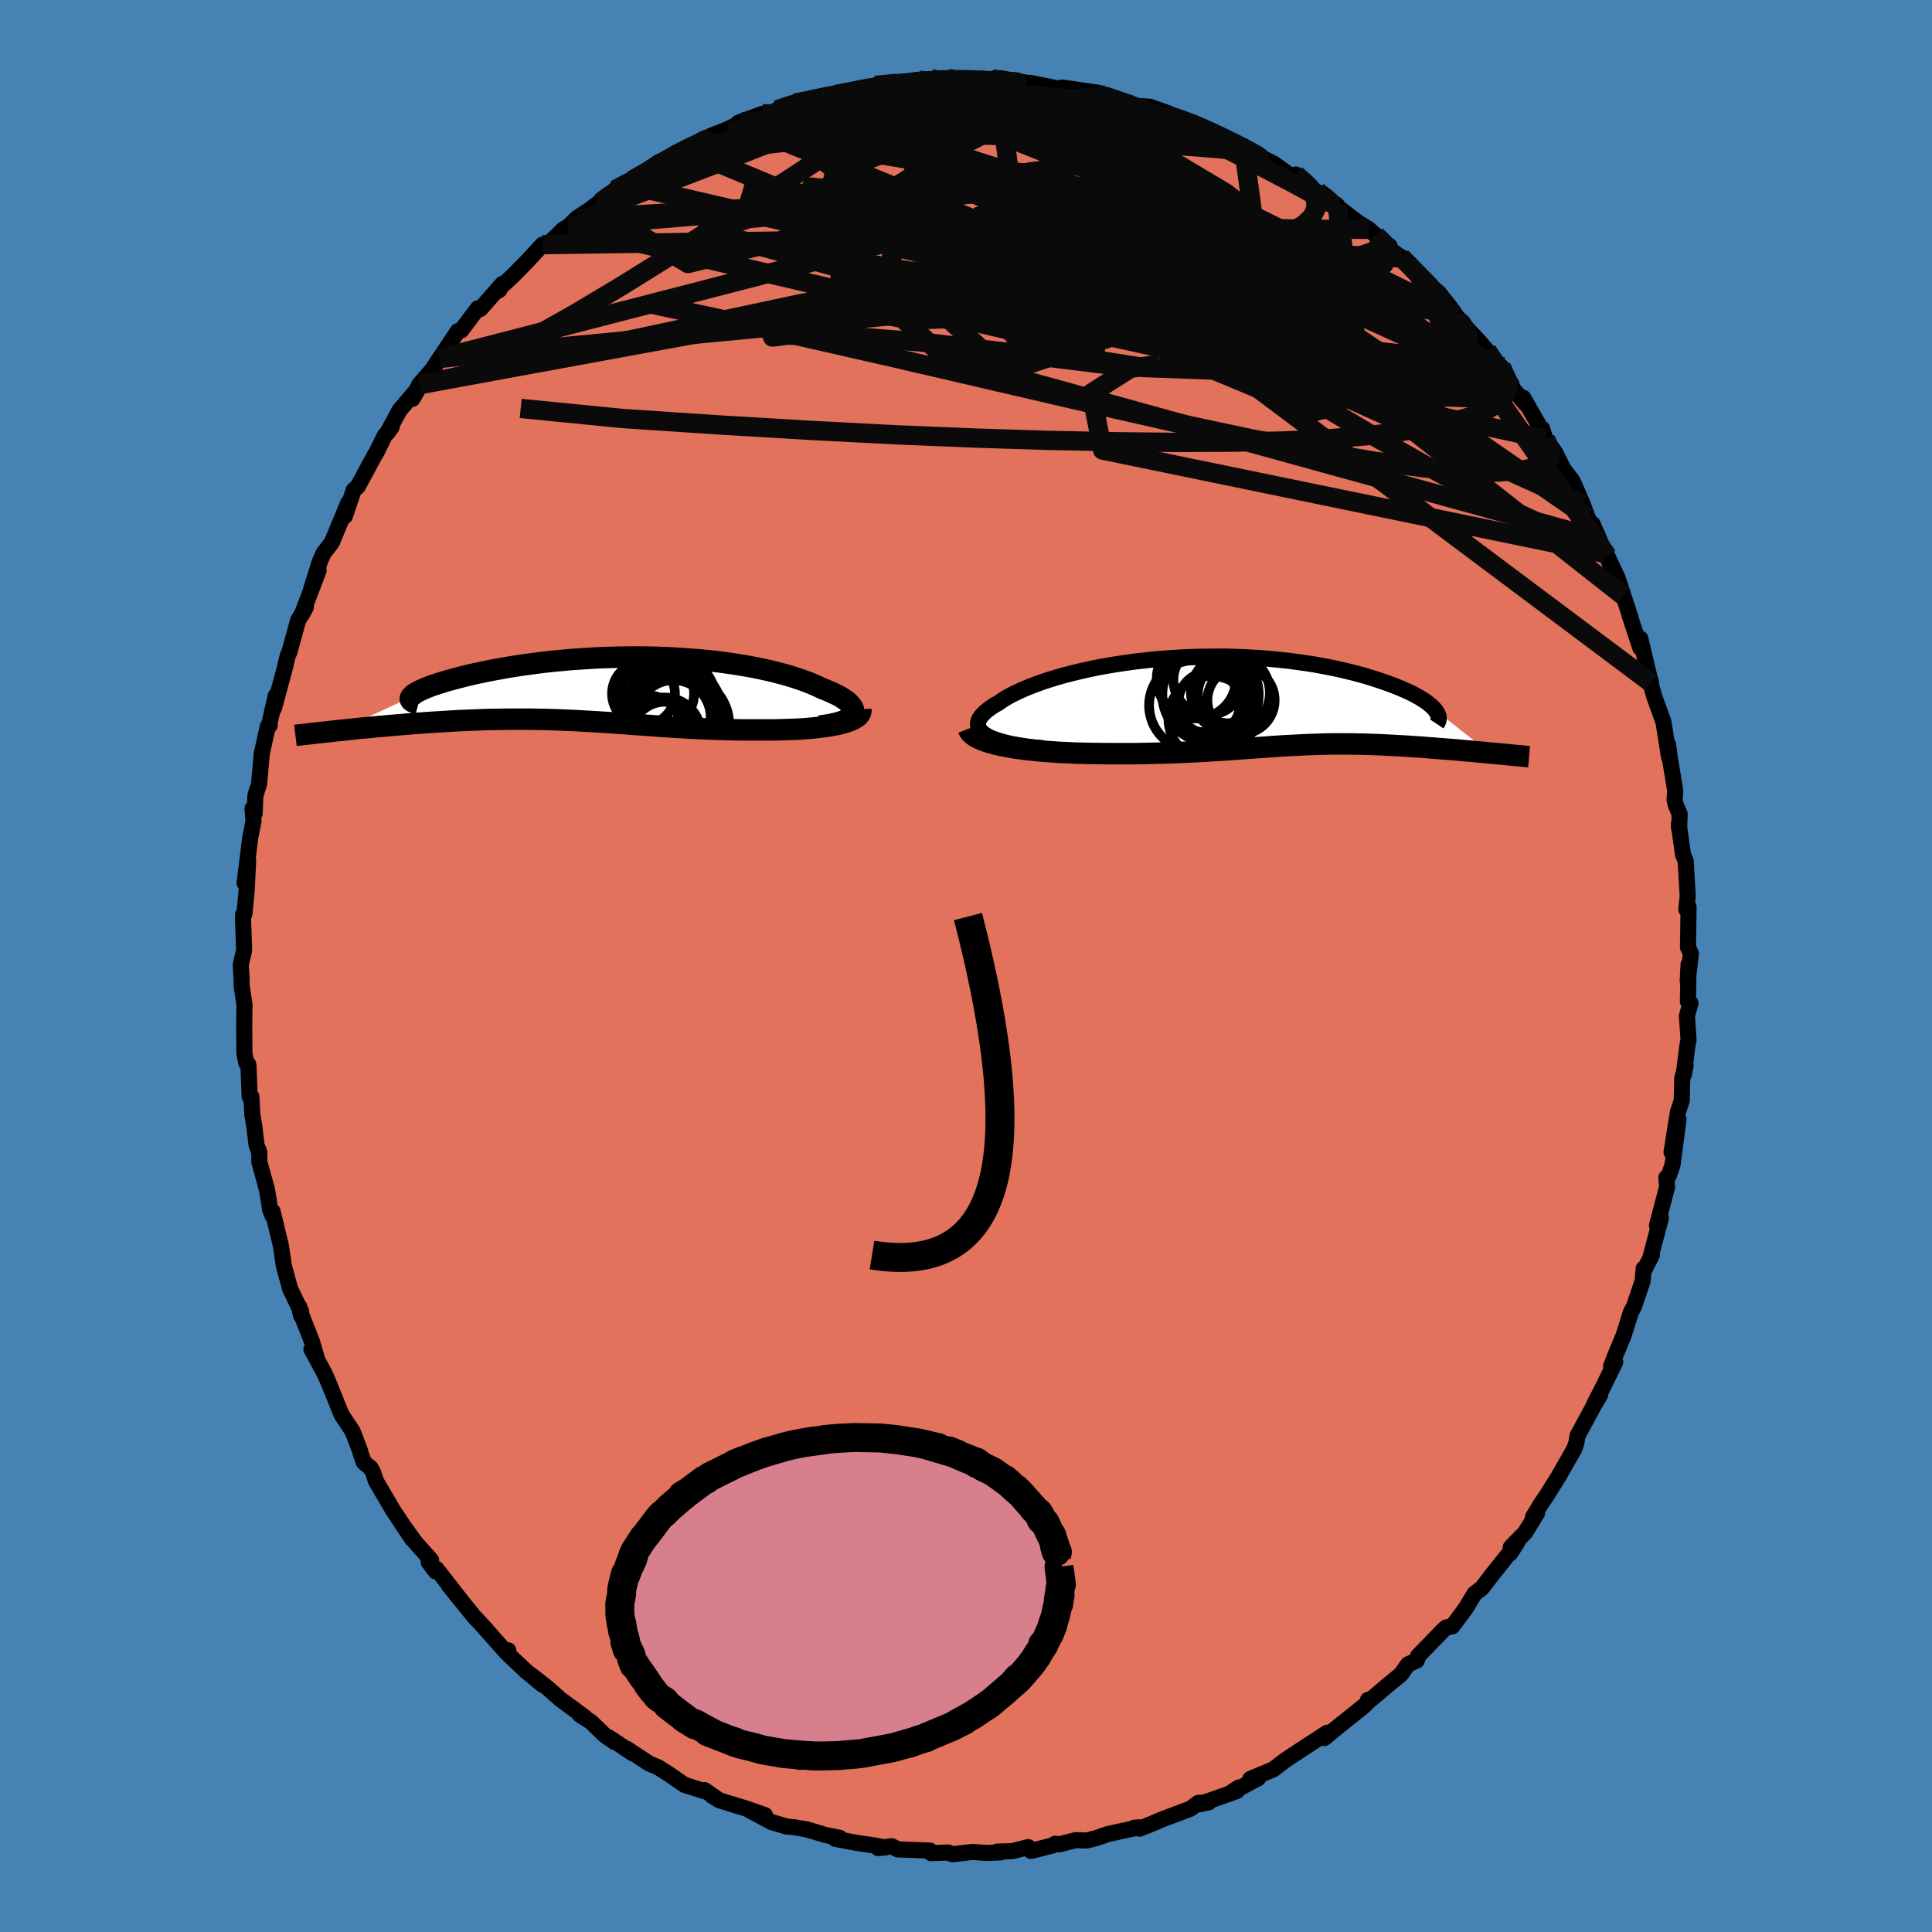 <svg viewBox="-100 -100 200 200" xmlns="http://www.w3.org/2000/svg" width="500" height="500" id="face-svg">
    <defs>
      <clipPath id="leftEyeClipPath">
        <polyline points="25.96,2.62 26.02,2.46 26.04,2.29 26.02,2.12 25.95,1.94 25.84,1.77 25.69,1.59 25.51,1.4 25.28,1.22 25.02,1.04 24.73,0.85 24.4,0.67 24.03,0.49 23.64,0.31 23.22,0.13 22.76,-0.05 22.28,-0.28 21.77,-0.5 21.21,-0.73 20.62,-0.94 19.99,-1.15 19.33,-1.36 18.64,-1.55 17.91,-1.74 17.16,-1.92 16.38,-2.09 15.58,-2.25 14.75,-2.4 13.9,-2.54 13.02,-2.67 12.13,-2.79 11.23,-2.89 10.31,-2.98 9.37,-3.06 8.43,-3.13 7.48,-3.19 6.52,-3.23 5.56,-3.27 4.59,-3.29 3.63,-3.3 2.66,-3.29 1.7,-3.28 0.75,-3.25 -0.2,-3.22 -1.14,-3.17 -2.06,-3.11 -2.98,-3.05 -3.88,-2.97 -4.77,-2.89 -5.63,-2.8 -6.48,-2.7 -7.31,-2.59 -8.12,-2.48 -8.91,-2.36 -9.67,-2.24 -10.41,-2.11 -11.12,-1.98 -11.8,-1.85 -12.46,-1.71 -13.09,-1.58 -13.7,-1.44 -14.27,-1.3 -14.82,-1.16 -15.34,-1.02 -15.82,-0.89 -16.28,-0.76 -16.72,-0.62 -17.12,-0.49 -17.5,-0.37 -17.85,-0.24 -18.17,-0.11 -18.46,0.01 -18.73,0.13 -18.97,0.25 -19.18,0.36 -19.36,0.47 -19.51,0.57 -19.63,0.68 -19.73,0.77 -19.8,0.87 -27.28,4.32 -26.78,4.27 -26.27,4.21 -25.75,4.16 -25.21,4.1 -24.67,4.05 -24.12,4 -23.56,3.94 -23,3.89 -22.42,3.84 -21.84,3.79 -21.26,3.74 -20.66,3.69 -20.06,3.64 -19.46,3.59 -18.85,3.55 -18.23,3.5 -17.59,3.46 -16.96,3.42 -16.31,3.38 -15.66,3.34 -15,3.3 -14.33,3.27 -13.66,3.24 -12.99,3.22 -12.32,3.19 -11.64,3.17 -10.96,3.16 -10.27,3.15 -9.59,3.14 -8.9,3.14 -8.21,3.14 -7.52,3.14 -6.83,3.15 -6.14,3.16 -5.45,3.18 -4.75,3.2 -4.06,3.23 -3.36,3.26 -2.66,3.29 -1.96,3.33 -1.26,3.37 -0.56,3.41 0.15,3.46 0.86,3.5 1.58,3.55 2.3,3.6 3.03,3.66 3.76,3.71 4.49,3.76 5.23,3.81 5.98,3.87 6.74,3.92 7.5,3.97 8.27,4.01 9.04,4.06 9.83,4.1 10.62,4.14 11.42,4.17 12.23,4.2 13.04,4.22 13.86,4.24 14.68,4.25 15.51,4.25 16.34,4.25 16.98,4.25 17.61,4.25 18.24,4.24 18.85,4.22 19.46,4.2 20.06,4.18 20.64,4.15 21.21,4.11 21.77,4.06 22.31,4 22.83,3.94 23.33,3.87 23.8,3.79 24.25,3.71 24.68,3.61" />
      </clipPath>
      <clipPath id="rightEyeClipPath">
        <polyline points="-26.57,3.48 -26.83,3.29 -27.04,3.09 -27.18,2.89 -27.28,2.68 -27.32,2.46 -27.32,2.25 -27.26,2.02 -27.16,1.8 -27.01,1.57 -26.81,1.35 -26.58,1.12 -26.3,0.89 -25.98,0.65 -25.63,0.42 -25.23,0.2 -24.83,-0.08 -24.38,-0.36 -23.88,-0.64 -23.33,-0.91 -22.75,-1.18 -22.11,-1.45 -21.44,-1.71 -20.73,-1.97 -19.98,-2.22 -19.2,-2.46 -18.39,-2.69 -17.54,-2.91 -16.67,-3.12 -15.77,-3.32 -14.85,-3.51 -13.9,-3.68 -12.94,-3.84 -11.97,-3.98 -10.98,-4.12 -9.97,-4.23 -8.96,-4.34 -7.95,-4.42 -6.92,-4.49 -5.9,-4.55 -4.88,-4.59 -3.86,-4.61 -2.84,-4.62 -1.84,-4.62 -0.84,-4.6 0.15,-4.56 1.13,-4.51 2.09,-4.45 3.03,-4.37 3.96,-4.28 4.87,-4.18 5.76,-4.06 6.62,-3.94 7.47,-3.81 8.28,-3.66 9.08,-3.51 9.85,-3.35 10.59,-3.18 11.3,-3.01 11.99,-2.83 12.65,-2.65 13.28,-2.46 13.88,-2.27 14.45,-2.08 15,-1.89 15.52,-1.7 16.01,-1.51 16.47,-1.32 16.91,-1.13 17.33,-0.94 17.71,-0.75 18.07,-0.56 18.41,-0.37 18.71,-0.18 18.99,0 19.25,0.19 19.47,0.37 19.68,0.55 19.85,0.72 20,0.89 25.65,5.36 25.2,5.31 24.74,5.27 24.27,5.23 23.79,5.18 23.31,5.14 22.83,5.1 22.33,5.05 21.84,5.01 21.33,4.97 20.83,4.93 20.32,4.89 19.8,4.85 19.29,4.81 18.77,4.77 18.25,4.73 17.72,4.7 17.18,4.66 16.64,4.63 16.1,4.6 15.55,4.57 15,4.54 14.45,4.51 13.9,4.49 13.34,4.47 12.79,4.45 12.23,4.44 11.67,4.43 11.12,4.42 10.56,4.42 10,4.42 9.44,4.42 8.88,4.43 8.32,4.44 7.76,4.46 7.19,4.48 6.62,4.5 6.04,4.53 5.46,4.56 4.88,4.59 4.29,4.62 3.69,4.66 3.08,4.7 2.46,4.75 1.83,4.79 1.18,4.84 0.53,4.88 -0.14,4.93 -0.83,4.98 -1.53,5.03 -2.26,5.08 -3,5.12 -3.75,5.17 -4.53,5.21 -5.33,5.25 -6.16,5.29 -7,5.33 -7.87,5.36 -8.76,5.38 -9.67,5.4 -10.6,5.42 -11.55,5.43 -12.53,5.43 -13.52,5.43 -14.52,5.42 -15.26,5.41 -15.99,5.4 -16.73,5.38 -17.46,5.36 -18.19,5.32 -18.92,5.29 -19.64,5.24 -20.35,5.19 -21.04,5.13 -21.73,5.06 -22.4,4.99 -23.05,4.9 -23.68,4.81 -24.28,4.7 -24.86,4.59" />
      </clipPath>
      <filter id="fuzzy">
        <feTurbulence id="turbulence" baseFrequency="0.05" numOctaves="3" type="noise" result="noise" />
        <feDisplacementMap in="SourceGraphic" in2="noise" scale="2" />
      </filter>
      <linearGradient id="rainbowGradient" x1="0%" y1="0%" x2="100%" y2="0%">
        <stop offset="0%" style="stop-color: [object Object]; stop-opacity: 1" />
        <stop offset="50%" style="stop-color: [object Object]; stop-opacity: 1" />
        <stop offset="100%" style="stop-color: [object Object]; stop-opacity: 1" />
      </linearGradient>
    </defs>
    <rect x="-100" y="-100" width="100%" height="100%" fill="rgb(70, 130, 180)" />
    <polyline id="faceContour" points="74.71,1.53 74.8,-0.16 74.73,3.68 75,3.85 74.63,5.17 74.8,7.68 74.69,8.15 74.3,11.26 74.49,10.33 74.15,11.6 74.09,13.94 73.69,15.14 73.04,19.27 73.76,15.88 73.14,20.58 72.76,21.69 72.5,21.91 72.58,22.86 71.53,26.87 71.93,26.11 70.84,30.22 71.01,29.9 70.19,31.51 70.15,31.32 70.05,32.58 69.16,35.23 68.83,35.85 68.06,38.29 67.15,40.46 66.78,41.43 67.21,41 65.97,43.54 65.07,45.28 65.65,44.4 65.01,45.48 63.31,48.61 63.19,49.34 62.96,50.01 61.35,52.83 60.09,54.85 59.56,55.62 58.69,57.05 59.11,56.65 57.89,58.64 56.4,60.16 56.33,60.81 57.05,59.69 56.74,60.16 54.52,62.94 53.4,64.4 52.63,64.99 51.72,66.51 50.34,68.36 49.71,68.47 49.39,68.76 46.8,71.43 46.78,71.56 46.66,71.9 45.76,72.29 45.03,73.33 43.84,74.3 41.96,75.89 41.61,75.98 41.74,76.06 41.2,76.6 37.92,79.23 37.6,79.52 37.07,79.93 37.39,79.37 34.39,81.33 34.83,81.04 33.06,82.21 31.82,83.16 29.44,84.15 30.26,84.07 27.26,85.68 28.26,85.03 28.04,85.41 24.18,86.77 25.14,86.57 24.06,86.63 23.23,87.24 20.25,88.36 19.11,88.85 17.98,89.3 17.41,89.21 17.91,89.16 14.66,89.87 13.45,90.29 12.48,90.53 11.37,90.49 9.63,90.93 9.23,90.86 9,91.03 6.73,91.61 6.45,91.21 4.79,91.63 3.2,91.68 3.56,91.76 2.12,91.82 0.7,91.71 -1.41,91.95 -1.85,91.77 -3.62,91.84 -3.72,91.57 -7.05,91.45 -7.69,91.12 -9.1,91.31 -8.35,91.25 -9.49,91.04 -11.26,90.78 -13.53,90.36 -13.07,90.25 -14.5,89.97 -16.47,89.38 -17.83,89.15 -18.58,89.08 -20.13,88.62 -22.42,87.39 -20.81,87.9 -22.63,87.26 -25.52,86.37 -26.24,85.93 -25.67,86.28 -27.07,85.31 -27.11,85.41 -29.14,84.77 -30.8,83.63 -31.85,82.96 -32.8,82.56 -35.13,81.02 -34.51,81.5 -36.98,79.85 -36.37,80.35 -37.41,79.62 -38.81,78.26 -40.01,77.48 -39.46,77.77 -41.96,75.93 -43.29,74.75 -45.08,73.35 -43.87,74.38 -45.56,72.98 -47.27,71.37 -47.39,70.84 -47.53,71.12 -49.94,68.4 -49.74,68.61 -50.93,67.34 -53.55,64.1 -52.21,65.76 -54.81,62.42 -54.9,62.67 -55.63,61.71 -55.37,61.5 -57,59.68 -58.08,58.18 -57.33,59.32 -59.32,56.33 -61.09,53.31 -61.37,52.43 -61.63,51.96 -62.34,51.38 -62.66,50.46 -62.75,50.13 -63.5,48.17 -64.64,46.45 -64.65,46.43 -66.05,42.97 -66.45,42.09 -67.76,39.68 -67.17,40.72 -67.69,38.92 -68.74,36.25 -68.84,36.18 -69.03,35.26 -68.82,35.8 -69.97,33.41 -70.62,31.02 -70.93,28.9 -70.93,28.92 -71.78,25.41 -71.79,25.84 -72.02,25.27 -72.36,23.16 -73.16,20.25 -73.15,19.3 -73.44,18.55 -73.69,16.45 -73.87,15.46 -73.98,13.53 -74.16,13.51 -74.27,10.44 -74.3,10.18 -74.5,10.05 -74.7,9.03 -74.72,6.17 -74.69,4.02 -74.98,2.08 -74.99,1.29 -75.08,-0.12 -74.73,-1.61 -74.84,-4.9 -74.84,-5.32 -74.7,-5.37 -74.47,-7.75 -74.31,-10.93 -74.68,-8.6 -74.09,-13.32 -73.76,-14.99 -73.85,-16.31 -73.85,-16.1 -73.64,-15.8 -73.56,-17.67 -73.18,-18.84 -72.9,-21.99 -72.28,-24.79 -72.08,-24.91 -72.17,-24.83 -71.46,-27.97 -71.63,-26.7 -70.41,-31.25 -70.51,-30.92 -70.2,-32.18 -70.04,-32.49 -69.14,-35.78 -68.34,-37.14 -68.76,-36.37 -67.02,-40.93 -67.79,-39.01 -66.89,-41.86 -66.5,-42.74 -65.65,-43.84 -64.47,-46.68 -63.95,-47.95 -64.3,-46.57 -63.38,-49.27 -62.95,-49.65 -61.17,-52.96 -61.04,-53.13 -60.2,-54.86 -59.46,-55.79 -59.91,-55.17 -58.64,-57.53 -56.62,-59.9 -57.3,-58.71 -56.61,-60.17 -55,-62.04 -54.49,-62.9 -55.07,-62.02 -52.59,-65.73 -52.26,-65.79 -50.54,-68.08 -50.27,-68.02 -47.99,-70.61 -48.31,-69.98 -48.74,-69.76 -46.94,-71.42 -45.47,-72.91 -43.84,-74.67 -43.14,-74.84 -41.6,-76.32 -41.75,-76.2 -41.16,-76.56 -40.31,-77.4 -37.74,-79.09 -38.62,-78.56 -36.33,-80.23 -36.33,-80.35 -35.36,-80.93 -32.89,-82.29 -34.59,-81.33 -31.76,-83.25 -32.01,-82.86 -28.89,-84.76 -28.88,-84.47 -28.35,-84.9 -26.95,-85.51 -26.52,-85.89 -24.7,-86.61 -23.16,-87.39 -23.56,-87.3 -21.05,-88.22 -19.9,-88.38 -19.56,-88.64 -17.74,-89.31 -16.92,-89.44 -15.64,-89.84 -13.82,-90.12 -13.34,-90.24 -12.04,-90.44 -9.39,-91.16 -9.21,-91.17 -7.87,-91.46 -8.53,-91.1 -4.93,-91.74 -3.59,-91.82 -3.37,-91.53 -1.25,-91.81 -1.52,-91.99 -0.05,-91.56 1.75,-91.84 3.81,-91.62 4.52,-91.56 3.49,-91.91 5.64,-91.54 6.28,-91.43 6.7,-91.41 9.98,-90.75 9.95,-90.94 13.66,-90.4 13.97,-90.27 13.68,-90.2 14.5,-90.17 16.31,-89.39 17.7,-89.02 19.04,-88.95 20.86,-88.3 20.46,-88.11 20.29,-88.21 23.76,-87.19 23.35,-87.35 24.07,-87.06 27.82,-85.16 28.71,-84.89 29.7,-84.16 29.75,-84.11 31.65,-83.17 31.96,-82.99 32.93,-82.29 34.86,-80.95 34.15,-81.93 35.57,-80.85 36.06,-80.29 38.41,-78.76 38.36,-78.67 40.59,-76.96 41.7,-76.27 42.41,-75.64 43.85,-74.52 43.54,-74.4 45.15,-73.29 45.03,-73.4 46.94,-71.34 48.92,-69.71 49.57,-68.89 50.05,-68.29 51.35,-66.46 50.72,-67.33 52.03,-65.82 53.08,-64.71 53.92,-63.72 55.84,-60.96 55.41,-62.03 56.47,-60.2 56.52,-59.88 57.95,-58.16 57.68,-58.83 59.62,-55.44 59.63,-55.63 59.98,-54.56 60.99,-53.15 61.86,-51.43 62.66,-50.39 62.85,-50.09 63.85,-47.78 64.35,-46.43 65.49,-44.22 64.86,-45.76 66.19,-42.69 67.47,-39.86 66.4,-42.42 67.49,-40.07 68.06,-38.31 68.81,-36.02 68.68,-36.34 69.81,-32.92 69.8,-33.9 70.75,-29.91 70.92,-29.32 70.56,-30.31 71.28,-27.79 72.2,-25.27 72.77,-21.66 72.69,-22.88 72.86,-21.54 73.42,-18.14 73.35,-17.23 73.47,-16.68 73.88,-15.71 73.82,-14.25 73.79,-14.63 74.23,-11.51 74.5,-10.88 74.71,-7.25 74.68,-6.95 74.57,-5.87 74.8,-6.11 74.74,-1.94 75.04,-1.29 74.71,1.53 74.8,-0.16" fill="rgb(226, 114, 91)" stroke="black" stroke-width="1.667" stroke-linejoin="round" filter="url(#fuzzy)" />
    <g transform="translate(28.56 -27.41)">
      <polyline id="rightCountour" points="-26.57,3.48 -26.83,3.29 -27.04,3.09 -27.18,2.89 -27.28,2.68 -27.32,2.46 -27.32,2.25 -27.26,2.02 -27.16,1.8 -27.01,1.57 -26.81,1.35 -26.58,1.12 -26.3,0.89 -25.98,0.65 -25.63,0.42 -25.23,0.2 -24.83,-0.08 -24.38,-0.36 -23.88,-0.64 -23.33,-0.91 -22.75,-1.18 -22.11,-1.45 -21.44,-1.71 -20.73,-1.97 -19.98,-2.22 -19.2,-2.46 -18.39,-2.69 -17.54,-2.91 -16.67,-3.12 -15.77,-3.32 -14.85,-3.51 -13.9,-3.68 -12.94,-3.84 -11.97,-3.98 -10.98,-4.12 -9.97,-4.23 -8.96,-4.34 -7.95,-4.42 -6.92,-4.49 -5.9,-4.55 -4.88,-4.59 -3.86,-4.61 -2.84,-4.62 -1.84,-4.62 -0.84,-4.6 0.15,-4.56 1.13,-4.51 2.09,-4.45 3.03,-4.37 3.96,-4.28 4.87,-4.18 5.76,-4.06 6.62,-3.94 7.47,-3.81 8.28,-3.66 9.08,-3.51 9.85,-3.35 10.59,-3.18 11.3,-3.01 11.99,-2.83 12.65,-2.65 13.28,-2.46 13.88,-2.27 14.45,-2.08 15,-1.89 15.52,-1.7 16.01,-1.51 16.47,-1.32 16.91,-1.13 17.33,-0.94 17.71,-0.75 18.07,-0.56 18.41,-0.37 18.71,-0.18 18.99,0 19.25,0.19 19.47,0.37 19.68,0.55 19.85,0.72 20,0.89 25.65,5.36 25.2,5.31 24.74,5.27 24.27,5.23 23.79,5.18 23.31,5.14 22.83,5.1 22.33,5.05 21.84,5.01 21.33,4.97 20.83,4.93 20.32,4.89 19.8,4.85 19.29,4.81 18.77,4.77 18.25,4.73 17.72,4.7 17.18,4.66 16.64,4.63 16.1,4.6 15.55,4.57 15,4.54 14.45,4.51 13.9,4.49 13.34,4.47 12.79,4.45 12.23,4.44 11.67,4.43 11.12,4.42 10.56,4.42 10,4.42 9.44,4.42 8.88,4.43 8.32,4.44 7.76,4.46 7.19,4.48 6.62,4.5 6.04,4.53 5.46,4.56 4.88,4.59 4.29,4.62 3.69,4.66 3.08,4.7 2.46,4.75 1.83,4.79 1.18,4.84 0.53,4.88 -0.14,4.93 -0.83,4.98 -1.53,5.03 -2.26,5.08 -3,5.12 -3.75,5.17 -4.53,5.21 -5.33,5.25 -6.16,5.29 -7,5.33 -7.87,5.36 -8.76,5.38 -9.67,5.4 -10.6,5.42 -11.55,5.43 -12.53,5.43 -13.52,5.43 -14.52,5.42 -15.26,5.41 -15.99,5.4 -16.73,5.38 -17.46,5.36 -18.19,5.32 -18.92,5.29 -19.64,5.24 -20.35,5.19 -21.04,5.13 -21.73,5.06 -22.4,4.99 -23.05,4.9 -23.68,4.81 -24.28,4.7 -24.86,4.59" fill="white" stroke="white" stroke-width="0" stroke-linejoin="round" filter="url(#fuzzy)" />
    </g>
    <g transform="translate(-37.68 -28.69)">
      <polyline id="leftCountour" points="25.96,2.62 26.02,2.46 26.04,2.29 26.02,2.12 25.95,1.94 25.84,1.77 25.69,1.59 25.51,1.4 25.28,1.22 25.02,1.04 24.73,0.85 24.4,0.67 24.03,0.49 23.64,0.31 23.22,0.13 22.76,-0.05 22.28,-0.28 21.77,-0.5 21.21,-0.73 20.62,-0.94 19.99,-1.15 19.33,-1.36 18.64,-1.55 17.91,-1.74 17.16,-1.92 16.38,-2.09 15.58,-2.25 14.75,-2.4 13.9,-2.54 13.02,-2.67 12.13,-2.79 11.23,-2.89 10.31,-2.98 9.37,-3.06 8.43,-3.13 7.48,-3.19 6.52,-3.23 5.56,-3.27 4.59,-3.29 3.63,-3.3 2.66,-3.29 1.7,-3.28 0.75,-3.25 -0.2,-3.22 -1.14,-3.17 -2.06,-3.11 -2.98,-3.05 -3.88,-2.97 -4.77,-2.89 -5.63,-2.8 -6.48,-2.7 -7.31,-2.59 -8.12,-2.48 -8.91,-2.36 -9.67,-2.24 -10.41,-2.11 -11.12,-1.98 -11.8,-1.85 -12.46,-1.71 -13.09,-1.58 -13.7,-1.44 -14.27,-1.3 -14.82,-1.16 -15.34,-1.02 -15.82,-0.89 -16.28,-0.76 -16.72,-0.62 -17.12,-0.49 -17.5,-0.37 -17.85,-0.24 -18.17,-0.11 -18.46,0.01 -18.73,0.13 -18.97,0.25 -19.18,0.36 -19.36,0.47 -19.51,0.57 -19.63,0.68 -19.73,0.77 -19.8,0.87 -27.28,4.32 -26.78,4.27 -26.27,4.21 -25.75,4.16 -25.21,4.1 -24.67,4.05 -24.12,4 -23.56,3.94 -23,3.89 -22.42,3.84 -21.84,3.79 -21.26,3.74 -20.66,3.69 -20.06,3.64 -19.46,3.59 -18.85,3.55 -18.23,3.5 -17.59,3.46 -16.96,3.42 -16.31,3.38 -15.66,3.34 -15,3.3 -14.33,3.27 -13.66,3.24 -12.99,3.22 -12.32,3.19 -11.64,3.17 -10.96,3.16 -10.27,3.15 -9.59,3.14 -8.9,3.14 -8.21,3.14 -7.52,3.14 -6.83,3.15 -6.14,3.16 -5.45,3.18 -4.75,3.2 -4.06,3.23 -3.36,3.26 -2.66,3.29 -1.96,3.33 -1.26,3.37 -0.56,3.41 0.15,3.46 0.86,3.5 1.58,3.55 2.3,3.6 3.03,3.66 3.76,3.71 4.49,3.76 5.23,3.81 5.98,3.87 6.74,3.92 7.5,3.97 8.27,4.01 9.04,4.06 9.83,4.1 10.62,4.14 11.42,4.17 12.23,4.2 13.04,4.22 13.86,4.24 14.68,4.25 15.51,4.25 16.34,4.25 16.98,4.25 17.61,4.25 18.24,4.24 18.85,4.22 19.46,4.2 20.06,4.18 20.64,4.15 21.21,4.11 21.77,4.06 22.31,4 22.83,3.94 23.33,3.87 23.8,3.79 24.25,3.71 24.68,3.61" fill="white" stroke="white" stroke-width="0" stroke-linejoin="round" filter="url(#fuzzy)" />
    </g>
    <g transform="translate(28.56 -27.41)">
      <polyline id="rightUpper" points="-20.48,4.88 -21.4,4.79 -22.24,4.69 -23.01,4.57 -23.72,4.45 -24.35,4.31 -24.92,4.16 -25.43,4 -25.87,3.84 -26.25,3.66 -26.57,3.48 -26.83,3.29 -27.04,3.09 -27.18,2.89 -27.28,2.68 -27.32,2.46 -27.32,2.25 -27.26,2.02 -27.16,1.8 -27.01,1.57 -26.81,1.35 -26.58,1.12 -26.3,0.89 -25.98,0.65 -25.63,0.42 -25.23,0.2 -24.83,-0.08 -24.38,-0.36 -23.88,-0.64 -23.33,-0.91 -22.75,-1.18 -22.11,-1.45 -21.44,-1.71 -20.73,-1.97 -19.98,-2.22 -19.2,-2.46 -18.39,-2.69 -17.54,-2.91 -16.67,-3.12 -15.77,-3.32 -14.85,-3.51 -13.9,-3.68 -12.94,-3.84 -11.97,-3.98 -10.98,-4.12 -9.97,-4.23 -8.96,-4.34 -7.95,-4.42 -6.92,-4.49 -5.9,-4.55 -4.88,-4.59 -3.86,-4.61 -2.84,-4.62 -1.84,-4.62 -0.84,-4.6 0.15,-4.56 1.13,-4.51 2.09,-4.45 3.03,-4.37 3.96,-4.28 4.87,-4.18 5.76,-4.06 6.62,-3.94 7.47,-3.81 8.28,-3.66 9.08,-3.51 9.85,-3.35 10.59,-3.18 11.3,-3.01 11.99,-2.83 12.65,-2.65 13.28,-2.46 13.88,-2.27 14.45,-2.08 15,-1.89 15.52,-1.7 16.01,-1.51 16.47,-1.32 16.91,-1.13 17.33,-0.94 17.71,-0.75 18.07,-0.56 18.41,-0.37 18.71,-0.18 18.99,0 19.25,0.19 19.47,0.37 19.68,0.55 19.85,0.72 20,0.89 20.12,1.06 20.22,1.22 20.3,1.38 20.35,1.53 20.38,1.68 20.38,1.83 20.36,1.97 20.32,2.1 20.25,2.23 20.17,2.35" fill="none" stroke="black" stroke-width="1.667" stroke-linejoin="round" filter="url(#fuzzy)" />
      <polyline id="rightLower" points="-28.31,2.85 -28.22,3.08 -28.06,3.29 -27.83,3.5 -27.55,3.69 -27.21,3.86 -26.83,4.03 -26.39,4.19 -25.92,4.33 -25.4,4.47 -24.86,4.59 -24.28,4.7 -23.68,4.81 -23.05,4.9 -22.4,4.99 -21.73,5.06 -21.04,5.13 -20.35,5.19 -19.64,5.24 -18.92,5.29 -18.19,5.32 -17.46,5.36 -16.73,5.38 -15.99,5.4 -15.26,5.41 -14.52,5.42 -13.52,5.43 -12.53,5.43 -11.55,5.43 -10.6,5.42 -9.67,5.4 -8.76,5.38 -7.87,5.36 -7,5.33 -6.16,5.29 -5.33,5.25 -4.53,5.21 -3.75,5.17 -3,5.12 -2.26,5.08 -1.53,5.03 -0.83,4.98 -0.14,4.93 0.53,4.88 1.18,4.84 1.83,4.79 2.46,4.75 3.08,4.7 3.69,4.66 4.29,4.62 4.88,4.59 5.46,4.56 6.04,4.53 6.62,4.5 7.19,4.48 7.76,4.46 8.32,4.44 8.88,4.43 9.44,4.42 10,4.42 10.56,4.42 11.12,4.42 11.67,4.43 12.23,4.44 12.79,4.45 13.34,4.47 13.9,4.49 14.45,4.51 15,4.54 15.55,4.57 16.1,4.6 16.64,4.63 17.18,4.66 17.72,4.7 18.25,4.73 18.77,4.77 19.29,4.81 19.8,4.85 20.32,4.89 20.83,4.93 21.33,4.97 21.84,5.01 22.33,5.05 22.83,5.1 23.31,5.14 23.79,5.18 24.27,5.23 24.74,5.27 25.2,5.31 25.65,5.36 26.1,5.4 26.54,5.44 26.97,5.48 27.39,5.52 27.8,5.56 28.21,5.6 28.6,5.64 28.99,5.67 29.37,5.71 29.73,5.74" fill="none" stroke="black" stroke-width="2.222" stroke-linejoin="round" filter="url(#fuzzy)" />
      <circle r="3.222" cx="-3.37" cy="0.179" stroke="black" fill="none" stroke-width="1.0" filter="url(#fuzzy)" clip-path="url(#rightEyeClipPath)" /><circle r="4.108" cx="-4.71" cy="-2.321" stroke="black" fill="none" stroke-width="1.0" filter="url(#fuzzy)" clip-path="url(#rightEyeClipPath)" /><circle r="4.422" cx="-3.185" cy="1.799" stroke="black" fill="none" stroke-width="1.0" filter="url(#fuzzy)" clip-path="url(#rightEyeClipPath)" /><circle r="4.67" cx="-4.935" cy="0.429" stroke="black" fill="none" stroke-width="1.0" filter="url(#fuzzy)" clip-path="url(#rightEyeClipPath)" /><circle r="4.08" cx="-1.185" cy="-0.871" stroke="black" fill="none" stroke-width="1.0" filter="url(#fuzzy)" clip-path="url(#rightEyeClipPath)" /><circle r="4.99" cx="-3.245" cy="-0.691" stroke="black" fill="none" stroke-width="1.0" filter="url(#fuzzy)" clip-path="url(#rightEyeClipPath)" /><circle r="3.61" cx="-3.48" cy="-2.191" stroke="black" fill="none" stroke-width="1.0" filter="url(#fuzzy)" clip-path="url(#rightEyeClipPath)" /><circle r="3.114" cx="-1.435" cy="-0.831" stroke="black" fill="none" stroke-width="1.0" filter="url(#fuzzy)" clip-path="url(#rightEyeClipPath)" /><circle r="4.658" cx="-3.76" cy="-1.446" stroke="black" fill="none" stroke-width="1.0" filter="url(#fuzzy)" clip-path="url(#rightEyeClipPath)" /><circle r="3.482" cx="-0.09" cy="-0.101" stroke="black" fill="none" stroke-width="1.0" filter="url(#fuzzy)" clip-path="url(#rightEyeClipPath)" />
      </g>
    <g transform="translate(-37.68 -28.69)">
      <polyline id="leftUpper" points="22.54,3.85 23.13,3.77 23.66,3.68 24.13,3.58 24.55,3.47 24.91,3.35 25.22,3.22 25.48,3.08 25.69,2.93 25.85,2.78 25.96,2.62 26.02,2.46 26.04,2.29 26.02,2.12 25.95,1.94 25.84,1.77 25.69,1.59 25.51,1.4 25.28,1.22 25.02,1.04 24.73,0.85 24.4,0.67 24.03,0.49 23.64,0.31 23.22,0.13 22.76,-0.05 22.28,-0.28 21.77,-0.5 21.21,-0.73 20.62,-0.94 19.99,-1.15 19.33,-1.36 18.64,-1.55 17.91,-1.74 17.16,-1.92 16.38,-2.09 15.58,-2.25 14.75,-2.4 13.9,-2.54 13.02,-2.67 12.13,-2.79 11.23,-2.89 10.31,-2.98 9.37,-3.06 8.43,-3.13 7.48,-3.19 6.52,-3.23 5.56,-3.27 4.59,-3.29 3.63,-3.3 2.66,-3.29 1.7,-3.28 0.75,-3.25 -0.2,-3.22 -1.14,-3.17 -2.06,-3.11 -2.98,-3.05 -3.88,-2.97 -4.77,-2.89 -5.63,-2.8 -6.48,-2.7 -7.31,-2.59 -8.12,-2.48 -8.91,-2.36 -9.67,-2.24 -10.41,-2.11 -11.12,-1.98 -11.8,-1.85 -12.46,-1.71 -13.09,-1.58 -13.7,-1.44 -14.27,-1.3 -14.82,-1.16 -15.34,-1.02 -15.82,-0.89 -16.28,-0.76 -16.72,-0.62 -17.12,-0.49 -17.5,-0.37 -17.85,-0.24 -18.17,-0.11 -18.46,0.01 -18.73,0.13 -18.97,0.25 -19.18,0.36 -19.36,0.47 -19.51,0.57 -19.63,0.68 -19.73,0.77 -19.8,0.87 -19.84,0.96 -19.85,1.04 -19.83,1.12 -19.79,1.19 -19.72,1.26 -19.63,1.33 -19.51,1.39 -19.37,1.44 -19.2,1.49 -19.01,1.54" fill="none" stroke="black" stroke-width="2.222" stroke-linejoin="round" filter="url(#fuzzy)" />
      <polyline id="leftLower" points="26.79,2.11 26.8,2.31 26.75,2.49 26.64,2.67 26.49,2.84 26.29,2.99 26.04,3.13 25.75,3.27 25.43,3.39 25.07,3.51 24.68,3.61 24.25,3.71 23.8,3.79 23.33,3.87 22.83,3.94 22.31,4 21.77,4.06 21.21,4.11 20.64,4.15 20.06,4.18 19.46,4.2 18.85,4.22 18.24,4.24 17.61,4.25 16.98,4.25 16.34,4.25 15.51,4.25 14.68,4.25 13.86,4.24 13.04,4.22 12.23,4.2 11.42,4.17 10.62,4.14 9.83,4.1 9.04,4.06 8.27,4.01 7.5,3.97 6.74,3.92 5.98,3.87 5.23,3.81 4.49,3.76 3.76,3.71 3.03,3.66 2.3,3.6 1.58,3.55 0.86,3.5 0.15,3.46 -0.56,3.41 -1.26,3.37 -1.96,3.33 -2.66,3.29 -3.36,3.26 -4.06,3.23 -4.75,3.2 -5.45,3.18 -6.14,3.16 -6.83,3.15 -7.52,3.14 -8.21,3.14 -8.9,3.14 -9.59,3.14 -10.27,3.15 -10.96,3.16 -11.64,3.17 -12.32,3.19 -12.99,3.22 -13.66,3.24 -14.33,3.27 -15,3.3 -15.66,3.34 -16.31,3.38 -16.96,3.42 -17.59,3.46 -18.23,3.5 -18.85,3.55 -19.46,3.59 -20.06,3.64 -20.66,3.69 -21.26,3.74 -21.84,3.79 -22.42,3.84 -23,3.89 -23.56,3.94 -24.12,4 -24.67,4.05 -25.21,4.1 -25.75,4.16 -26.27,4.21 -26.78,4.27 -27.28,4.32 -27.78,4.37 -28.26,4.43 -28.73,4.48 -29.19,4.53 -29.64,4.58 -30.08,4.63 -30.51,4.68 -30.93,4.72 -31.34,4.77 -31.74,4.82" fill="none" stroke="black" stroke-width="2.222" stroke-linejoin="round" filter="url(#fuzzy)" />
      <circle r="3.502" cx="6.514" cy="4.836" stroke="black" fill="none" stroke-width="1.0" filter="url(#fuzzy)" clip-path="url(#leftEyeClipPath)" /><circle r="3.726" cx="6.504" cy="4.621" stroke="black" fill="none" stroke-width="1.0" filter="url(#fuzzy)" clip-path="url(#leftEyeClipPath)" /><circle r="3.778" cx="5.754" cy="0.461" stroke="black" fill="none" stroke-width="1.0" filter="url(#fuzzy)" clip-path="url(#leftEyeClipPath)" /><circle r="3.84" cx="7.409" cy="2.931" stroke="black" fill="none" stroke-width="1.0" filter="url(#fuzzy)" clip-path="url(#leftEyeClipPath)" /><circle r="3.3" cx="4.829" cy="3.991" stroke="black" fill="none" stroke-width="1.0" filter="url(#fuzzy)" clip-path="url(#leftEyeClipPath)" /><circle r="4.3" cx="8.029" cy="2.091" stroke="black" fill="none" stroke-width="1.0" filter="url(#fuzzy)" clip-path="url(#leftEyeClipPath)" /><circle r="3.258" cx="4.294" cy="0.491" stroke="black" fill="none" stroke-width="1.0" filter="url(#fuzzy)" clip-path="url(#leftEyeClipPath)" /><circle r="4.436" cx="7.289" cy="2.251" stroke="black" fill="none" stroke-width="1.0" filter="url(#fuzzy)" clip-path="url(#leftEyeClipPath)" /><circle r="4.494" cx="7.289" cy="1.166" stroke="black" fill="none" stroke-width="1.0" filter="url(#fuzzy)" clip-path="url(#leftEyeClipPath)" /><circle r="4.984" cx="8.174" cy="3.646" stroke="black" fill="none" stroke-width="1.0" filter="url(#fuzzy)" clip-path="url(#leftEyeClipPath)" />
    </g>
    <g id="hairs">
      <polyline points="-34.59,-81.33 -32.48,-82.54 -30.57,-83.26 -28.51,-83.82 -26.29,-84.27 -23.86,-84.65 -21.17,-85 -18.23,-85.34 -15.06,-85.66 -11.71,-85.97 -8.24,-86.25 -4.69,-86.5 -1.14,-86.73 2.35,-86.98 5.71,-87.24 8.92,-87.53 11.98,-87.8 14.89,-88 17.57,-88.14" fill="none" stroke="rgb(10, 10, 10)" stroke-width="2" stroke-linejoin="round" filter="url(#fuzzy)" /><polyline points="-9.39,-91.16 -8.89,-91.21 -7.96,-91.29 -6.68,-91.37 -5.19,-91.45 -3.66,-91.52 -2.19,-91.56 -0.82,-91.58 0.48,-91.58 1.67,-91.57 2.73,-91.56 3.61,-91.55 4.3,-91.55 4.78,-91.55 5.1,-91.54 5.28,-91.51 5.3,-91.47 5.08,-91.44 4.55,-91.41 3.63,-91.42 2.29,-91.46 0.57,-91.51 -1.49,-91.59" fill="none" stroke="rgb(10, 10, 10)" stroke-width="2" stroke-linejoin="round" filter="url(#fuzzy)" /><polyline points="-37.74,-79.09 -37.64,-79.21 -36.75,-79.85 -35.65,-80.57 -34.48,-81.29 -33.3,-81.98 -32.13,-82.66 -30.98,-83.33 -29.88,-83.95 -28.9,-84.5 -28.09,-84.94 -27.49,-85.27 -27.12,-85.47 -26.97,-85.54 -27.06,-85.49 -27.46,-85.28 -28.26,-84.86 -29.57,-84.17 -31.51,-83.11" fill="none" stroke="rgb(10, 10, 10)" stroke-width="2" stroke-linejoin="round" filter="url(#fuzzy)" /><polyline points="-19.56,-88.64 -18.1,-89.12 -16.88,-89.45 -15.71,-89.73 -14.6,-89.96 -13.56,-90.17 -12.64,-90.34 -11.87,-90.46 -11.29,-90.51 -10.88,-90.47 -10.67,-90.35 -10.64,-90.15 -10.85,-89.85 -11.33,-89.47 -12.11,-88.97 -13.22,-88.38 -14.64,-87.67 -16.39,-86.86 -18.49,-85.95 -20.99,-84.94 -23.91,-83.79 -27.24,-82.51 -30.95,-81.09 -35.1,-79.5" fill="none" stroke="rgb(10, 10, 10)" stroke-width="2" stroke-linejoin="round" filter="url(#fuzzy)" /><polyline points="55.41,-62.03 56,-60.73 56.1,-59.84 55.81,-59.06 55.14,-58.32 54.04,-57.62 52.5,-56.96 50.48,-56.35 47.98,-55.8 44.98,-55.31 41.48,-54.89 37.44,-54.57 32.86,-54.35 27.72,-54.23 21.97,-54.2 15.6,-54.27 8.6,-54.41 0.97,-54.65 -7.27,-54.99 -16.11,-55.45 -25.54,-56.01 -35.58,-56.68 -46.1,-57.72" fill="none" stroke="rgb(10, 10, 10)" stroke-width="2" stroke-linejoin="round" filter="url(#fuzzy)" /><polyline points="65.49,-44.22 65.2,-44.5 64.83,-44.03 63.83,-44.02 62.08,-44.63 59.6,-45.72 56.37,-47.24 52.34,-49.27 47.44,-51.89 41.65,-55.17 34.95,-59.15 27.29,-63.83 18.57,-69.27 8.7,-75.47 -2.23,-82.41" fill="none" stroke="rgb(10, 10, 10)" stroke-width="2" stroke-linejoin="round" filter="url(#fuzzy)" /><polyline points="42.41,-75.64 43.22,-74.87 43.52,-74.34 43.63,-73.82 43.57,-73.24 43.25,-72.64 42.57,-72.11 41.41,-71.73 39.73,-71.54 37.53,-71.53 34.82,-71.68 31.63,-71.95 27.94,-72.32 23.73,-72.8 18.96,-73.43 13.58,-74.23 7.59,-75.24 0.99,-76.46 -6.23,-77.86 -14.14,-79.4 -22.82,-81.05" fill="none" stroke="rgb(10, 10, 10)" stroke-width="2" stroke-linejoin="round" filter="url(#fuzzy)" /><polyline points="59.98,-54.56 60.55,-53.3 60.33,-52.35 59.32,-51.72 57.53,-51.32 54.97,-51.13 51.59,-51.2 47.39,-51.57 42.31,-52.25 36.34,-53.26 29.46,-54.59 21.66,-56.25 12.93,-58.23 3.25,-60.48 -7.47,-62.97 -19.34,-65.67 -32.48,-68.5" fill="none" stroke="rgb(10, 10, 10)" stroke-width="2" stroke-linejoin="round" filter="url(#fuzzy)" /><polyline points="-32.01,-82.86 -29.87,-84 -28.44,-84.52 -26.98,-84.9 -25.27,-85.29 -23.3,-85.69 -21.11,-86.08 -18.76,-86.45 -16.27,-86.77 -13.69,-87.06 -11.05,-87.32 -8.37,-87.55 -5.7,-87.77 -3.07,-87.99 -0.51,-88.21 1.95,-88.43 4.32,-88.63 6.6,-88.81 8.78,-88.96 10.84,-89.07 12.73,-89.15 14.32,-89.22 15.53,-89.29" fill="none" stroke="rgb(10, 10, 10)" stroke-width="2" stroke-linejoin="round" filter="url(#fuzzy)" /><polyline points="51.35,-66.46 51.27,-66.57 51.63,-65.96 51.98,-65.16 52.07,-64.4 51.82,-63.82 51.17,-63.43 50.14,-63.22 48.75,-63.15 47.01,-63.21 44.92,-63.37 42.44,-63.64 39.56,-64.04 36.27,-64.58 32.54,-65.27 28.36,-66.12 23.71,-67.14 18.56,-68.33 12.93,-69.72 6.8,-71.33 0.16,-73.19 -7,-75.3 -14.76,-77.62 -23.18,-80.11" fill="none" stroke="rgb(10, 10, 10)" stroke-width="2" stroke-linejoin="round" filter="url(#fuzzy)" /><polyline points="-13.34,-90.24 -11.89,-90.52 -10.65,-90.77 -9.79,-90.87 -9.16,-90.84 -8.64,-90.7 -8.25,-90.46 -8.06,-90.1 -8.14,-89.6 -8.52,-88.97 -9.2,-88.19 -10.16,-87.26 -11.45,-86.2 -13.09,-84.97 -15.14,-83.55 -17.61,-81.92 -20.49,-80.05 -23.75,-77.95 -27.36,-75.62 -31.31,-73.1 -35.67,-70.39 -40.47,-67.52 -45.79,-64.52 -51.68,-61.41" fill="none" stroke="rgb(10, 10, 10)" stroke-width="2" stroke-linejoin="round" filter="url(#fuzzy)" /><polyline points="-17.74,-89.31 -16.65,-89.48 -15.14,-89.67 -13.37,-89.81 -11.42,-89.92 -9.31,-89.99 -7.11,-90.03 -4.85,-90 -2.55,-89.93 -0.2,-89.82 2.18,-89.68 4.54,-89.53 6.8,-89.38 8.89,-89.25 10.8,-89.15 12.51,-89.07 14.05,-89.02 15.41,-88.96 16.6,-88.89 17.67,-88.82 18.66,-88.79" fill="none" stroke="rgb(10, 10, 10)" stroke-width="2" stroke-linejoin="round" filter="url(#fuzzy)" /><polyline points="-36.33,-80.35 -35.06,-81.03 -33.7,-81.66 -32.22,-82.27 -30.5,-82.94 -28.54,-83.66 -26.42,-84.38 -24.24,-85.08 -22.05,-85.76 -19.87,-86.43 -17.69,-87.11 -15.52,-87.78 -13.37,-88.43 -11.25,-89.04 -9.19,-89.6 -7.26,-90.09 -5.57,-90.53 -4.24,-90.92 -3.27,-91.28 -2.46,-91.6" fill="none" stroke="rgb(10, 10, 10)" stroke-width="2" stroke-linejoin="round" filter="url(#fuzzy)" /><polyline points="-17.74,-89.31 -16.73,-89.51 -15.44,-89.78 -14.05,-90.05 -12.62,-90.32 -11.19,-90.59 -9.82,-90.85 -8.56,-91.07 -7.4,-91.25 -6.35,-91.4 -5.42,-91.51 -4.65,-91.58 -4.12,-91.62 -3.85,-91.61 -3.85,-91.57 -4.12,-91.48 -4.69,-91.35 -5.62,-91.16 -6.98,-90.92 -8.81,-90.64 -11.07,-90.31 -13.75,-89.93" fill="none" stroke="rgb(10, 10, 10)" stroke-width="2" stroke-linejoin="round" filter="url(#fuzzy)" /><polyline points="53.92,-63.72 54.94,-62.19 55.1,-61.54 54.85,-61.07 54.28,-60.65 53.39,-60.31 52.12,-60.04 50.44,-59.88 48.32,-59.84 45.74,-59.94 42.69,-60.19 39.16,-60.6 35.11,-61.19 30.51,-61.97 25.35,-62.93 19.59,-64.11 13.23,-65.51 6.28,-67.17 -1.26,-69.09 -9.43,-71.26 -18.27,-73.69 -27.85,-76.26" fill="none" stroke="rgb(10, 10, 10)" stroke-width="2" stroke-linejoin="round" filter="url(#fuzzy)" /><polyline points="-32.01,-82.86 -30.04,-84 -29.06,-84.5 -28.38,-84.83 -27.82,-85.09 -27.37,-85.28 -27.11,-85.34 -27.13,-85.21 -27.5,-84.86 -28.27,-84.25 -29.51,-83.36 -31.22,-82.2 -33.44,-80.78 -36.2,-79.06 -39.65,-76.98" fill="none" stroke="rgb(10, 10, 10)" stroke-width="2" stroke-linejoin="round" filter="url(#fuzzy)" /><polyline points="20.86,-88.3 20.8,-88.14 21.44,-87.89 22.4,-87.56 23.44,-87.15 24.45,-86.7 25.33,-86.25 25.97,-85.86 26.31,-85.57 26.28,-85.4 25.89,-85.36 25.11,-85.43 23.95,-85.63 22.42,-85.95 20.53,-86.4 18.32,-86.96 15.8,-87.62 12.93,-88.38 9.53,-89.28 5.26,-90.36" fill="none" stroke="rgb(10, 10, 10)" stroke-width="2" stroke-linejoin="round" filter="url(#fuzzy)" /><polyline points="-8.53,-91.1 -5.68,-91.35 -3.34,-91.07 -0.98,-90.43 1.67,-89.52 4.69,-88.38 8.1,-87.03 11.83,-85.49 15.8,-83.78 19.9,-81.93 24.09,-79.96 28.38,-77.93 32.75,-75.88 37.18,-73.84 41.66,-71.78 46.24,-69.51" fill="none" stroke="rgb(10, 10, 10)" stroke-width="2" stroke-linejoin="round" filter="url(#fuzzy)" /><polyline points="13.68,-90.2 14.84,-89.9 16.39,-89.36 18.05,-88.75 19.67,-88.09 21.23,-87.4 22.77,-86.67 24.36,-85.88 26.02,-85.05 27.74,-84.19 29.48,-83.31 31.16,-82.45 32.73,-81.63 34.13,-80.89 35.32,-80.24 36.31,-79.7 37.07,-79.3 37.56,-79.06 37.76,-79.02 37.62,-79.19 37.15,-79.58 36.39,-80.16" fill="none" stroke="rgb(10, 10, 10)" stroke-width="2" stroke-linejoin="round" filter="url(#fuzzy)" /><polyline points="20.46,-88.11 21.23,-87.91 22.54,-87.49 23.89,-86.98 25.29,-86.37 26.66,-85.72 27.89,-85.12 28.89,-84.6 29.65,-84.19 30.16,-83.9 30.42,-83.71 30.43,-83.64 30.2,-83.68 29.73,-83.83 29.03,-84.06 28.1,-84.39 26.88,-84.84 25.27,-85.44 23.17,-86.25 20.49,-87.33 17.24,-88.69" fill="none" stroke="rgb(10, 10, 10)" stroke-width="2" stroke-linejoin="round" filter="url(#fuzzy)" /><polyline points="45.03,-73.4 46.73,-71.67 47.96,-70.41 48.73,-69.52 49.14,-68.91 49.27,-68.48 49.22,-68.2 49.01,-68.01 48.64,-67.92 48.04,-67.97 47.15,-68.21 45.93,-68.68 44.33,-69.41 42.38,-70.39 40.08,-71.61 37.43,-73.07 34.38,-74.77 30.84,-76.74 26.75,-79.02 22.05,-81.63 16.84,-84.58 11.3,-87.88" fill="none" stroke="rgb(10, 10, 10)" stroke-width="2" stroke-linejoin="round" filter="url(#fuzzy)" /><polyline points="34.15,-81.93 35.17,-81.01 35.84,-80.13 36.21,-79.26 36.22,-78.38 35.81,-77.53 34.94,-76.72 33.55,-75.96 31.65,-75.23 29.24,-74.51 26.33,-73.74 22.93,-72.91 19.01,-72.01 14.55,-71.07 9.51,-70.17 3.85,-69.33 -2.47,-68.54 -9.47,-67.75 -17.18,-66.86 -25.6,-65.81 -34.74,-64.57 -44.55,-63.28" fill="none" stroke="rgb(10, 10, 10)" stroke-width="2" stroke-linejoin="round" filter="url(#fuzzy)" /><polyline points="-3.59,-91.82 -3,-91.71 -2.29,-91.7 -1.71,-91.65 -1.26,-91.52 -1.06,-91.33 -1.27,-91.07 -1.98,-90.74 -3.22,-90.3 -4.94,-89.75 -7.1,-89.08 -9.71,-88.28 -12.85,-87.36 -16.68,-86.3 -21.39,-85.04 -27.18,-83.5" fill="none" stroke="rgb(10, 10, 10)" stroke-width="2" stroke-linejoin="round" filter="url(#fuzzy)" /><polyline points="-28.89,-84.76 -28.49,-84.7 -27.39,-84.9 -25.79,-85.18 -23.79,-85.48 -21.49,-85.74 -18.96,-85.94 -16.22,-86.08 -13.32,-86.15 -10.29,-86.17 -7.17,-86.16 -3.98,-86.12 -0.74,-86.07 2.53,-86 5.81,-85.9 9.1,-85.77 12.37,-85.6 15.58,-85.4 18.67,-85.18 21.57,-84.97 24.3,-84.76 26.92,-84.54" fill="none" stroke="rgb(10, 10, 10)" stroke-width="2" stroke-linejoin="round" filter="url(#fuzzy)" /><polyline points="-12.04,-90.44 -10.1,-90.87 -8.56,-91 -6.88,-90.99 -4.86,-90.91 -2.55,-90.79 -0.11,-90.64 2.31,-90.47 4.63,-90.29 6.85,-90.12 8.98,-89.94 11.02,-89.76 12.94,-89.57 14.67,-89.4 16.13,-89.26 17.2,-89.16" fill="none" stroke="rgb(10, 10, 10)" stroke-width="2" stroke-linejoin="round" filter="url(#fuzzy)" /><polyline points="-3.59,-91.82 -2.92,-91.72 -1.97,-91.74 -0.97,-91.76 0.07,-91.75 1.07,-91.72 1.88,-91.69 2.44,-91.65 2.75,-91.59 2.87,-91.49 2.82,-91.36 2.6,-91.18 2.17,-90.97 1.42,-90.74 0.26,-90.48 -1.38,-90.22 -3.53,-89.94 -6.16,-89.62 -9.23,-89.26 -12.7,-88.87 -16.6,-88.5" fill="none" stroke="rgb(10, 10, 10)" stroke-width="2" stroke-linejoin="round" filter="url(#fuzzy)" /><polyline points="24.07,-87.06 8.74,-83.72 12.2,-75.92 8.62,-70.85 1.49,-69.87 -2.86,-70.99 -3.11,-72.47 -1.15,-73.73 0.9,-74.69 2.03,-75.24 2.16,-75.11 1.38,-74.13 -0.36,-72.44 -3.12,-70.53 -6.68,-69.08 -10.39,-68.91 -13.04,-70.69 -12.97,-74.55 -8.89,-79.62 -1.74,-84.24 3.63,-87.06 -1.12,-88.26 -23.16,-87.39" fill="none" stroke="rgb(10, 10, 10)" stroke-width="2" stroke-linejoin="round" filter="url(#fuzzy)" /><polyline points="41.7,-76.27 34.99,-76.26 17.83,-76.73 5.68,-77.38 1.38,-77.63 1.47,-76.77 3.22,-74.7 5.33,-71.97 7.21,-69.34 8.83,-67.27 10.33,-66.06 11.04,-66.13 9.79,-67.98 7.3,-71.2 7.82,-73.29 14.06,-70.42 13.38,-63.72 -41.16,-76.56" fill="none" stroke="rgb(10, 10, 10)" stroke-width="2" stroke-linejoin="round" filter="url(#fuzzy)" /><polyline points="55.84,-60.96 -0.73,-68.24 -5.41,-71.93 1.93,-71.69 12.36,-69.38 23.55,-66.42 32.66,-64.23 37.6,-63.65 38.44,-64.45 36.77,-65.6 34.09,-66.25 30.76,-66.38 26.39,-66.73 20.87,-68.11 15.14,-70.76 10.8,-74.16 9.06,-77.42 10.06,-79.8 13.28,-80.79 18.49,-79.93 25.71,-76.87 33.49,-72.41 37.67,-69.53 36.99,-70.66 55.41,-62.03" fill="none" stroke="rgb(10, 10, 10)" stroke-width="2" stroke-linejoin="round" filter="url(#fuzzy)" /><polyline points="43.85,-74.52 6.32,-62.25 3.42,-62.15 -1.48,-66.69 -4.44,-69.57 -2.4,-70.08 2.64,-69.56 7.77,-68.97 11.48,-68.53 13.31,-68.22 12.98,-68.22 10.45,-68.9 6.43,-70.54 2.63,-73.11 1.12,-76.09 3.17,-78.69 8.45,-80.09 15.28,-79.73 21.67,-77.55 26.62,-73.93 30.35,-69.67 32.67,-66.38 30.03,-67.57 16.39,-78.38 3.81,-91.62" fill="none" stroke="rgb(10, 10, 10)" stroke-width="2" stroke-linejoin="round" filter="url(#fuzzy)" /><polyline points="19.04,-88.95 24.41,-68.74 6.59,-71.47 -6.33,-75.55 -12.05,-76.22 -12.97,-75.02 -11.98,-74.49 -10.17,-75.81 -6.88,-78.42 -1.62,-80.92 4.15,-82.2 7.47,-82.05 6.17,-80.99 0.9,-79.93 -7.64,-79.34 -41.16,-76.56" fill="none" stroke="rgb(10, 10, 10)" stroke-width="2" stroke-linejoin="round" filter="url(#fuzzy)" /><polyline points="-40.31,-77.4 -17.43,-78.73 -2.24,-77.81 6.37,-75.82 15.66,-72.4 24.62,-69.18 30.4,-67.53 32.94,-67.31 34.32,-67.48 36.03,-67.29 37.55,-66.71 36.87,-66.13 32.12,-65.8 22.77,-65.77 10.01,-66.14 -2.84,-67.02 -10.04,-67.71 -5.66,-66.86 5.92,-67.36 -21.05,-88.22" fill="none" stroke="rgb(10, 10, 10)" stroke-width="2" stroke-linejoin="round" filter="url(#fuzzy)" /><polyline points="-8.53,-91.1 13.71,-86.98 20.51,-83.86 19.48,-82.38 18.75,-81.17 19.76,-79.31 19.88,-76.82 17.15,-74.24 12.36,-72.12 8.12,-70.78 6.48,-70.26 7.58,-70.4 10.02,-70.97 12.33,-71.71 14.2,-72.31 16.62,-72.44 20.88,-71.77 27.28,-70.18 34.19,-68.06 38.16,-66.48 35.12,-66.86 22.84,-69.62 5.23,-72.61 -0.27,-71.48 50.05,-68.29" fill="none" stroke="rgb(10, 10, 10)" stroke-width="2" stroke-linejoin="round" filter="url(#fuzzy)" /><polyline points="63.85,-47.78 34.86,-60.89 7.27,-69.81 -1.46,-75.04 -0.62,-77.32 0.53,-76.87 0.01,-74.59 0.11,-72.07 2.83,-70.73 7.91,-70.95 13.64,-71.99 18.44,-72.55 21.68,-71.68 23.59,-69.41 24.82,-66.65 26.22,-64.51 28.19,-63.68 29.96,-64.29 29.51,-66.23 25.65,-69.31 22.09,-72.25 30.78,-69.65 64.35,-46.43" fill="none" stroke="rgb(10, 10, 10)" stroke-width="2" stroke-linejoin="round" filter="url(#fuzzy)" /><polyline points="-21.05,-88.22 2.55,-87.98 5.38,-89.09 4.61,-88.56 3.98,-85.82 4.56,-81.59 6.13,-77.06 7.34,-73.14 7.01,-70.18 5.34,-68.07 4.05,-66.41 5.33,-64.82 10.39,-63.22 18.44,-61.95 27,-61.64 33.2,-62.76 35.32,-65.11 33.45,-67.73 28.66,-69.55 21.59,-70.46 12.12,-71.86 1.53,-75.73 -5.39,-82.51 -3.93,-89.35 3.49,-91.91" fill="none" stroke="rgb(10, 10, 10)" stroke-width="2" stroke-linejoin="round" filter="url(#fuzzy)" /><polyline points="59.98,-54.56 28.06,-61.37 34.85,-57.08 38.47,-58 34.8,-62.62 27.25,-67.67 19.85,-71.14 15.67,-72.36 15.66,-71.82 18.29,-70.68 20.88,-70.11 21.47,-70.67 19.86,-72.18 17.05,-74 13.85,-75.52 10.09,-76.41 5.49,-76.48 1.52,-75.52 1.73,-73.85 6.72,-73.25 2.64,-75.39 -43.84,-74.67" fill="none" stroke="rgb(10, 10, 10)" stroke-width="2" stroke-linejoin="round" filter="url(#fuzzy)" /><polyline points="-35.36,-80.93 18.41,-68.46 27.3,-70.68 24.45,-72.07 18,-73.47 11.31,-76 7.63,-78.31 8.59,-78.72 13.63,-76.93 20.91,-73.99 28.77,-70.99 36.35,-67.88 42.93,-63.46 45.06,-58.2 30.39,-59.71 -28.88,-84.47" fill="none" stroke="rgb(10, 10, 10)" stroke-width="2" stroke-linejoin="round" filter="url(#fuzzy)" /><polyline points="-7.87,-91.46 2.25,-87.95 9.07,-83.92 20.17,-79.88 29.94,-76.2 35.08,-73.24 35.4,-71.62 32.76,-71.71 29.91,-73.01 29,-74.46 30.43,-75.32 33.02,-75.57 35.34,-75.49 36.99,-74.98 38.47,-73.62 39.02,-72.06 33.92,-73.24 14.59,-80.1 -24.7,-86.61" fill="none" stroke="rgb(10, 10, 10)" stroke-width="2" stroke-linejoin="round" filter="url(#fuzzy)" /><polyline points="-9.21,-91.17 20.91,-79.11 22.63,-73.3 19.84,-69.99 15.87,-69.85 9.55,-72.17 2.45,-75.32 -2.65,-78.04 -4.49,-79.8 -3.65,-80.58 -1.28,-80.63 1.95,-80.35 6.01,-80.11 10.7,-80.24 14.88,-80.97 16.62,-82.24 14.17,-83.2 6.52,-82.19 -7.56,-77.92 -28.77,-72.72 -38.62,-78.56" fill="none" stroke="rgb(10, 10, 10)" stroke-width="2" stroke-linejoin="round" filter="url(#fuzzy)" /><polyline points="14.5,-90.17 -11.29,-86.52 -17.69,-84.9 -13.6,-84.98 -7.51,-84.56 -1.64,-82.96 4.46,-80.66 10.41,-78.58 14.83,-77.44 16.78,-77.37 16.61,-77.87 15.36,-78.17 13.85,-77.7 12.34,-76.49 10.98,-75.13 10.38,-74.41 11.41,-74.77 14.59,-75.95 19.82,-76.9 27,-76.13 36.23,-72.57 46.41,-66.59 54.8,-59.15 66.4,-42.42" fill="none" stroke="rgb(10, 10, 10)" stroke-width="2" stroke-linejoin="round" filter="url(#fuzzy)" /><polyline points="70.92,-29.32 26.71,-62.42 -4.87,-71.77 -19.59,-74.35 -24.85,-75.45 -25.43,-76.37 -22.54,-77.36 -16.46,-77.96 -7.72,-77.4 3,-75.26 14.94,-71.85 26.99,-68.02 37.55,-64.63 44.92,-62.13 48.03,-60.61 47.07,-59.96 43.9,-59.96 42.18,-59.99 45.89,-59.02 52.86,-58.81 46.94,-71.34" fill="none" stroke="rgb(10, 10, 10)" stroke-width="2" stroke-linejoin="round" filter="url(#fuzzy)" /><polyline points="68.06,-38.31 29.77,-68.42 6.03,-79.54 -3.54,-82.43 -3.2,-81.8 1.89,-80.19 7.03,-78.98 10.46,-78.58 13.36,-78.58 17.49,-78.38 22.79,-77.83 27.09,-77.35 27.82,-77.46 24.31,-77.92 19.24,-77.5 17.79,-74.79 22.64,-70.1 22.27,-68.49 -23.56,-87.3" fill="none" stroke="rgb(10, 10, 10)" stroke-width="2" stroke-linejoin="round" filter="url(#fuzzy)" /><polyline points="-0.05,-91.56 14.79,-86.89 21.46,-83.26 26.92,-80.01 29.99,-77.58 30.61,-75.81 29.09,-74.85 26.08,-74.91 22.73,-75.57 19.84,-76 17.18,-75.48 14.33,-73.77 12.24,-71.04 13.39,-67.79 19.33,-64.96 27.77,-64.04 32.81,-67 29.9,-76.21 28.71,-84.89" fill="none" stroke="rgb(10, 10, 10)" stroke-width="2" stroke-linejoin="round" filter="url(#fuzzy)" /><polyline points="-56.61,-60.17 -9.09,-70.27 -6,-77.12 -11.57,-80.08 -16.01,-80.63 -15.34,-80.53 -9.86,-80.62 -2.75,-80.86 2.69,-80.93 5.09,-80.61 5.33,-79.89 5.36,-78.9 6.65,-77.77 9.13,-76.77 11.4,-76.29 11.82,-76.8 9.7,-78.47 5.71,-80.88 1.23,-83.17 -2.47,-84.61 -4.02,-84.95 -0.27,-83.74 16.18,-78.49 56.47,-60.2" fill="none" stroke="rgb(10, 10, 10)" stroke-width="2" stroke-linejoin="round" filter="url(#fuzzy)" /><polyline points="66.19,-42.69 14.14,-53.41 12.97,-59.3 17.01,-61.87 19.35,-62.19 18.79,-61.96 14.18,-62.31 5.61,-63.37 -4.63,-64.59 -13.34,-65.29 -18.48,-65.3 -20.03,-65.11 -19.18,-65.48 -16.75,-66.91 -12.36,-69.11 -5.34,-71.11 3.62,-71.81 11.85,-70.82 16.61,-68.88 19.1,-67.06 25.96,-64.86 40.76,-62.07 38.41,-78.76" fill="none" stroke="rgb(10, 10, 10)" stroke-width="2" stroke-linejoin="round" filter="url(#fuzzy)" /><polyline points="45.15,-73.29 11.97,-74.94 17.33,-76.69 25.51,-77.78 30.09,-77.37 29.83,-76.81 25.61,-77.46 20.51,-79.1 18.25,-80.18 20.82,-79.18 27,-75.73 32.73,-71.02 32.77,-67.32 23.43,-66.72 5.91,-69.04 -9.83,-70.06 -2.08,-62.87 65.49,-44.22" fill="none" stroke="rgb(10, 10, 10)" stroke-width="2" stroke-linejoin="round" filter="url(#fuzzy)" /><polyline points="-54.49,-62.9 -2.33,-76.39 16.99,-77.59 21.43,-76.12 22.09,-75.12 22.97,-74.54 24.02,-73.75 24.31,-72.78 23.39,-72.2 21.39,-72.5 18.85,-73.59 16.62,-74.8 15.83,-75.29 17.44,-74.44 21.36,-72.3 25.68,-69.81 26.97,-68.61 22.18,-70.26 11.31,-74.96 -1.2,-80.92 -8.44,-85.71 -5.8,-89.06 -0.05,-91.56" fill="none" stroke="rgb(10, 10, 10)" stroke-width="2" stroke-linejoin="round" filter="url(#fuzzy)" /><polyline points="-54.49,-62.9 8,-68.81 22.15,-70 14.81,-70.04 4.64,-69.35 -2,-68.86 -5.44,-69.21 -6.49,-70.22 -4.69,-71.19 0.5,-71.53 8.42,-71.07 17.3,-70.04 25.33,-68.9 31.5,-68.01 35.65,-67.61 38,-67.83 38.67,-68.75 37.68,-70.44 35.25,-72.73 31.77,-75.21 27.46,-77.54 22.79,-79.57 20.98,-80.51 30.16,-77.46 50.72,-67.33" fill="none" stroke="rgb(10, 10, 10)" stroke-width="2" stroke-linejoin="round" filter="url(#fuzzy)" /><polyline points="-56.61,-60.17 -1.51,-70.29 13.28,-71.58 13.41,-74.24 13.02,-77.28 15.55,-79.41 20.02,-80.32 24.58,-80.12 27.64,-79.02 27.78,-77.34 23.72,-75.65 15.07,-74.66 3.36,-74.86 -7.87,-76.4 -14.37,-79.04 -13.59,-82.2 -6.29,-84.93 3.56,-86.4 10.1,-87 7.06,-88.87 -4.93,-91.74" fill="none" stroke="rgb(10, 10, 10)" stroke-width="2" stroke-linejoin="round" filter="url(#fuzzy)" /><polyline points="-21.05,-88.22 12.85,-80.41 33.68,-69.36 38.13,-64.63 32.22,-64.51 22,-66.26 11.34,-68.81 2.86,-71.8 -1.49,-74.65 -0.92,-76.59 3.78,-77.04 10.39,-75.99 15.99,-74.15 18.05,-72.62 15.35,-72.33 8.42,-73.4 -0.81,-75.09 -9.96,-76.32 -16.82,-76.43 -18.42,-75.68 -9.17,-75.01 17.3,-74.49 50.72,-67.33" fill="none" stroke="rgb(10, 10, 10)" stroke-width="2" stroke-linejoin="round" filter="url(#fuzzy)" />
    </g>
    
        <g id="lineNose">
        <path d="M -9.73,29.92 Q 10.14, 33.15 0.205, -5.118" fill="none" stroke="black" stroke-width="3" stroke-linejoin="round" filter="url(#fuzzy)"></path>
        </g>
      
    <g id="mouth">
      <polyline points="9.7,62.01 9.63,62.2 9.87,64.01 9.74,64.38 9.77,64.39 9.56,65.59 9.58,66.09 9.74,65.12 9.35,66.8 9.43,66.5 9.27,67.18 9.23,67.36 8.62,69.16 8.99,68.22 8.34,69.69 8.14,70.03 7.94,70.22 8.09,70.22 6.88,72.1 7.4,71.36 6.61,72.44 5.59,73.62 4.92,74.22 5.39,73.69 5.4,73.83 3.81,75.23 4.24,74.85 3.9,75.14 2.41,76.41 2,76.68 2.45,76.34 2.14,76.59 1.72,76.85 0.7,77.54 -1.04,78.5 -0.2,78.1 -1.43,78.72 -1.69,78.83 -2.4,79.13 -4.06,79.82 -4.1,79.88 -4.48,79.99 -4.99,80.15 -5.92,80.48 -5.63,80.37 -7.18,80.81 -7.25,80.83 -7.69,80.94 -10.65,81.49 -10.66,81.5 -11.27,81.57 -12.15,81.66 -11.15,81.56 -13.32,81.74 -13.03,81.73 -14.54,81.77 -16.02,81.77 -14.86,81.78 -15.64,81.78 -17.59,81.65 -17.11,81.72 -17.4,81.66 -18.86,81.53 -21.07,81.15 -21.45,81.04 -22.26,80.82 -21.84,80.92 -23.46,80.53 -23.97,80.3 -24.4,80.16 -23.93,80.37 -25.05,79.92 -26.73,79.27 -26.1,79.5 -27.48,78.76 -28,78.46 -28.04,78.56 -29.2,77.83 -28.89,78.03 -29.49,77.57 -29.51,77.56 -30.9,76.5 -31.2,76.1 -31.8,75.73 -31.95,75.59 -32.71,74.63 -32.94,74.33 -32.45,75 -33.59,73.3 -34.04,72.7 -33.38,73.69 -34.43,72.07 -34.37,72.36 -34.61,71.73 -34.66,71.39 -35.31,69.98 -35.07,70.75 -35.3,69.61 -35.56,68.79 -35.62,68.12 -35.72,67.94 -35.53,68.72 -35.8,67.41 -35.83,67.07 -35.84,66.06 -35.79,65.7 -35.77,65.68 -35.65,64.99 -35.63,64.48 -35.55,64.13 -35.35,63.29 -35.26,62.94 -35.22,63.07 -34.39,60.8 -34.8,62.04 -34.49,61.37 -34.28,60.58 -33.35,59.14 -33.54,59.43 -32.57,58.18 -32.46,58.02 -31.89,57.27 -31.87,57.25 -31.63,56.95 -31.46,56.79 -31.23,56.62 -30.66,56.05 -29.7,55.22 -28.75,54.44 -29.37,54.82 -28.85,54.53 -27.11,53.23 -26.97,53.2 -26.94,53.18 -26.5,52.86 -24.18,51.71 -23.89,51.53 -22.97,51.16 -23.46,51.39 -23.72,51.48 -21.96,50.78 -20.58,50.28 -20.38,50.25 -20.88,50.39 -18.68,49.75 -18.07,49.6 -17.6,49.5 -16.58,49.31 -15.68,49.16 -16.74,49.34 -14.05,48.96 -14.69,49.03 -12.92,48.87 -13.83,48.94 -11.81,48.82 -11.72,48.82 -11.44,48.81 -8.84,48.86 -8.83,48.86 -7.58,49 -7.26,49.02 -8.31,48.91 -7.02,49.06 -5.15,49.34 -4.27,49.53 -5.07,49.35 -2.9,49.85 -3.82,49.66 -1.98,50.2 -0.88,50.55 -1.77,50.2 0.22,51.06 -0.3,50.83 0.53,51.16 1.16,51.54 1.05,51.34 1.74,51.84 2.77,52.33 3.54,52.88 4.5,53.57 3.88,53.13 4,53.14 5.47,54.47 5.14,54.11 5.67,54.63 6.26,55.3 6.99,56.12 6.96,56.14 7.74,56.98 7.48,56.57 7.79,57.33 8.18,57.62 8.82,58.99 8.89,59 8.83,58.87 9.26,60.14 9.33,60.64 9.16,60.03 9.46,60.67 9.37,61.04" fill="rgb(215,127,140)" stroke="black" stroke-width="3" stroke-linejoin="round" filter="url(#fuzzy)" />
    </g>
  </svg>